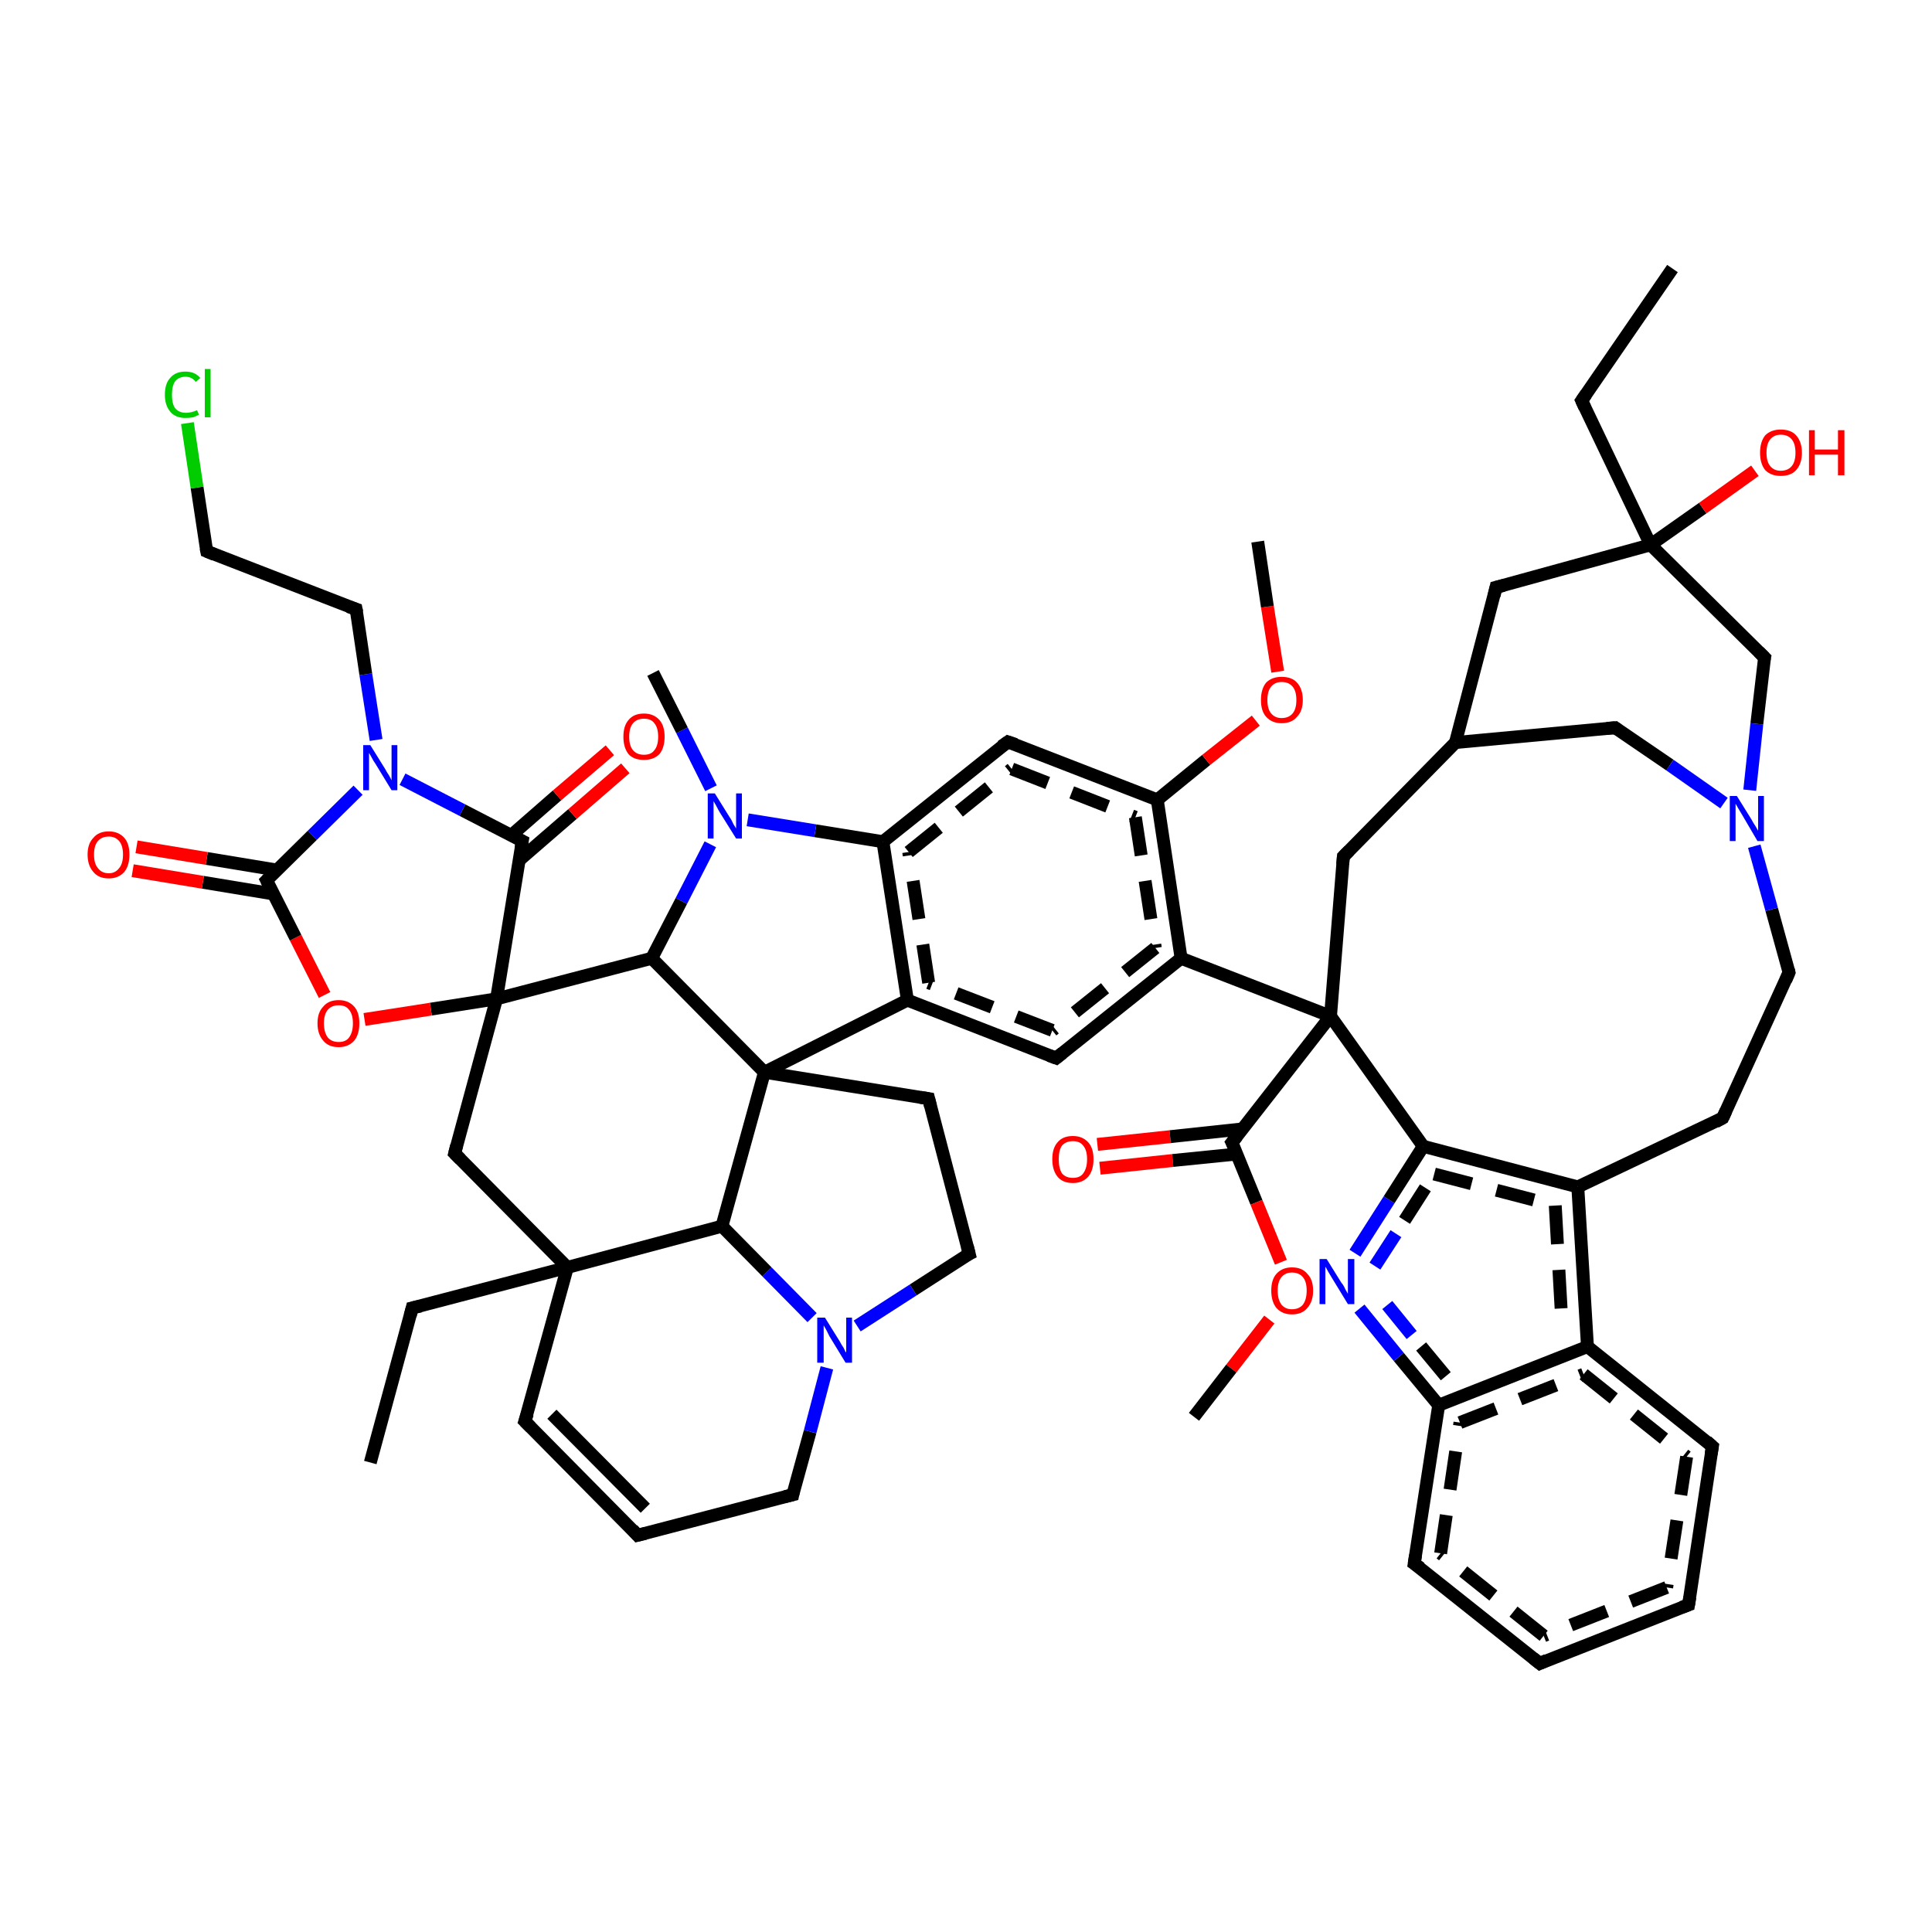 <?xml version='1.0' encoding='iso-8859-1'?>
<svg version='1.1' baseProfile='full'
              xmlns='http://www.w3.org/2000/svg'
                      xmlns:rdkit='http://www.rdkit.org/xml'
                      xmlns:xlink='http://www.w3.org/1999/xlink'
                  xml:space='preserve'
width='300px' height='300px' viewBox='0 0 300 300'>
<!-- END OF HEADER -->
<rect style='opacity:1.0;fill:#FFFFFF;stroke:none' width='300.0' height='300.0' x='0.0' y='0.0'> </rect>
<path class='bond-0 atom-0 atom-1' d='M 170.4,177.7 L 181.7,176.5' style='fill:none;fill-rule:evenodd;stroke:#FF0000;stroke-width:2.0px;stroke-linecap:butt;stroke-linejoin:miter;stroke-opacity:1' />
<path class='bond-0 atom-0 atom-1' d='M 181.7,176.5 L 192.9,175.3' style='fill:none;fill-rule:evenodd;stroke:#000000;stroke-width:2.0px;stroke-linecap:butt;stroke-linejoin:miter;stroke-opacity:1' />
<path class='bond-0 atom-0 atom-1' d='M 170.8,181.4 L 182.1,180.2' style='fill:none;fill-rule:evenodd;stroke:#FF0000;stroke-width:2.0px;stroke-linecap:butt;stroke-linejoin:miter;stroke-opacity:1' />
<path class='bond-0 atom-0 atom-1' d='M 182.1,180.2 L 192.0,179.2' style='fill:none;fill-rule:evenodd;stroke:#000000;stroke-width:2.0px;stroke-linecap:butt;stroke-linejoin:miter;stroke-opacity:1' />
<path class='bond-1 atom-1 atom-2' d='M 191.3,177.4 L 195.1,186.7' style='fill:none;fill-rule:evenodd;stroke:#000000;stroke-width:2.0px;stroke-linecap:butt;stroke-linejoin:miter;stroke-opacity:1' />
<path class='bond-1 atom-1 atom-2' d='M 195.1,186.7 L 198.9,196.0' style='fill:none;fill-rule:evenodd;stroke:#FF0000;stroke-width:2.0px;stroke-linecap:butt;stroke-linejoin:miter;stroke-opacity:1' />
<path class='bond-2 atom-2 atom-3' d='M 197.1,204.9 L 191.2,212.5' style='fill:none;fill-rule:evenodd;stroke:#FF0000;stroke-width:2.0px;stroke-linecap:butt;stroke-linejoin:miter;stroke-opacity:1' />
<path class='bond-2 atom-2 atom-3' d='M 191.2,212.5 L 185.4,220.0' style='fill:none;fill-rule:evenodd;stroke:#000000;stroke-width:2.0px;stroke-linecap:butt;stroke-linejoin:miter;stroke-opacity:1' />
<path class='bond-3 atom-1 atom-4' d='M 191.3,177.4 L 206.6,157.8' style='fill:none;fill-rule:evenodd;stroke:#000000;stroke-width:2.0px;stroke-linecap:butt;stroke-linejoin:miter;stroke-opacity:1' />
<path class='bond-4 atom-4 atom-5' d='M 206.6,157.8 L 221.0,178.0' style='fill:none;fill-rule:evenodd;stroke:#000000;stroke-width:2.0px;stroke-linecap:butt;stroke-linejoin:miter;stroke-opacity:1' />
<path class='bond-5 atom-5 atom-6' d='M 221.0,178.0 L 245.0,184.3' style='fill:none;fill-rule:evenodd;stroke:#000000;stroke-width:2.0px;stroke-linecap:butt;stroke-linejoin:miter;stroke-opacity:1' />
<path class='bond-5 atom-5 atom-6' d='M 222.7,182.3 L 241.5,187.2' style='fill:none;fill-rule:evenodd;stroke:#000000;stroke-width:2.0px;stroke-linecap:butt;stroke-linejoin:miter;stroke-opacity:1;stroke-dasharray:6,4' />
<path class='bond-6 atom-6 atom-7' d='M 245.0,184.3 L 246.5,209.1' style='fill:none;fill-rule:evenodd;stroke:#000000;stroke-width:2.0px;stroke-linecap:butt;stroke-linejoin:miter;stroke-opacity:1' />
<path class='bond-6 atom-6 atom-7' d='M 241.5,187.2 L 242.6,206.6' style='fill:none;fill-rule:evenodd;stroke:#000000;stroke-width:2.0px;stroke-linecap:butt;stroke-linejoin:miter;stroke-opacity:1;stroke-dasharray:6,4' />
<path class='bond-7 atom-7 atom-8' d='M 246.5,209.1 L 265.9,224.6' style='fill:none;fill-rule:evenodd;stroke:#000000;stroke-width:2.0px;stroke-linecap:butt;stroke-linejoin:miter;stroke-opacity:1' />
<path class='bond-7 atom-7 atom-8' d='M 245.9,213.4 L 261.9,226.2' style='fill:none;fill-rule:evenodd;stroke:#000000;stroke-width:2.0px;stroke-linecap:butt;stroke-linejoin:miter;stroke-opacity:1;stroke-dasharray:6,4' />
<path class='bond-8 atom-8 atom-9' d='M 265.9,224.6 L 262.2,249.2' style='fill:none;fill-rule:evenodd;stroke:#000000;stroke-width:2.0px;stroke-linecap:butt;stroke-linejoin:miter;stroke-opacity:1' />
<path class='bond-8 atom-8 atom-9' d='M 261.9,226.2 L 258.8,246.5' style='fill:none;fill-rule:evenodd;stroke:#000000;stroke-width:2.0px;stroke-linecap:butt;stroke-linejoin:miter;stroke-opacity:1;stroke-dasharray:6,4' />
<path class='bond-9 atom-9 atom-10' d='M 262.2,249.2 L 239.1,258.3' style='fill:none;fill-rule:evenodd;stroke:#000000;stroke-width:2.0px;stroke-linecap:butt;stroke-linejoin:miter;stroke-opacity:1' />
<path class='bond-9 atom-9 atom-10' d='M 258.8,246.5 L 239.7,254.0' style='fill:none;fill-rule:evenodd;stroke:#000000;stroke-width:2.0px;stroke-linecap:butt;stroke-linejoin:miter;stroke-opacity:1;stroke-dasharray:6,4' />
<path class='bond-10 atom-10 atom-11' d='M 239.1,258.3 L 219.6,242.8' style='fill:none;fill-rule:evenodd;stroke:#000000;stroke-width:2.0px;stroke-linecap:butt;stroke-linejoin:miter;stroke-opacity:1' />
<path class='bond-10 atom-10 atom-11' d='M 239.7,254.0 L 223.7,241.2' style='fill:none;fill-rule:evenodd;stroke:#000000;stroke-width:2.0px;stroke-linecap:butt;stroke-linejoin:miter;stroke-opacity:1;stroke-dasharray:6,4' />
<path class='bond-11 atom-11 atom-12' d='M 219.6,242.8 L 223.4,218.2' style='fill:none;fill-rule:evenodd;stroke:#000000;stroke-width:2.0px;stroke-linecap:butt;stroke-linejoin:miter;stroke-opacity:1' />
<path class='bond-11 atom-11 atom-12' d='M 223.7,241.2 L 226.7,220.9' style='fill:none;fill-rule:evenodd;stroke:#000000;stroke-width:2.0px;stroke-linecap:butt;stroke-linejoin:miter;stroke-opacity:1;stroke-dasharray:6,4' />
<path class='bond-12 atom-12 atom-13' d='M 223.4,218.2 L 217.2,210.7' style='fill:none;fill-rule:evenodd;stroke:#000000;stroke-width:2.0px;stroke-linecap:butt;stroke-linejoin:miter;stroke-opacity:1' />
<path class='bond-12 atom-12 atom-13' d='M 217.2,210.7 L 211.1,203.2' style='fill:none;fill-rule:evenodd;stroke:#0000FF;stroke-width:2.0px;stroke-linecap:butt;stroke-linejoin:miter;stroke-opacity:1' />
<path class='bond-12 atom-12 atom-13' d='M 224.5,213.7 L 219.2,207.3' style='fill:none;fill-rule:evenodd;stroke:#000000;stroke-width:2.0px;stroke-linecap:butt;stroke-linejoin:miter;stroke-opacity:1;stroke-dasharray:6,4' />
<path class='bond-12 atom-12 atom-13' d='M 219.2,207.3 L 214.0,200.9' style='fill:none;fill-rule:evenodd;stroke:#0000FF;stroke-width:2.0px;stroke-linecap:butt;stroke-linejoin:miter;stroke-opacity:1;stroke-dasharray:6,4' />
<path class='bond-13 atom-6 atom-14' d='M 245.0,184.3 L 267.5,173.6' style='fill:none;fill-rule:evenodd;stroke:#000000;stroke-width:2.0px;stroke-linecap:butt;stroke-linejoin:miter;stroke-opacity:1' />
<path class='bond-14 atom-14 atom-15' d='M 267.5,173.6 L 277.8,151.0' style='fill:none;fill-rule:evenodd;stroke:#000000;stroke-width:2.0px;stroke-linecap:butt;stroke-linejoin:miter;stroke-opacity:1' />
<path class='bond-15 atom-15 atom-16' d='M 277.8,151.0 L 275.1,141.2' style='fill:none;fill-rule:evenodd;stroke:#000000;stroke-width:2.0px;stroke-linecap:butt;stroke-linejoin:miter;stroke-opacity:1' />
<path class='bond-15 atom-15 atom-16' d='M 275.1,141.2 L 272.4,131.4' style='fill:none;fill-rule:evenodd;stroke:#0000FF;stroke-width:2.0px;stroke-linecap:butt;stroke-linejoin:miter;stroke-opacity:1' />
<path class='bond-16 atom-16 atom-17' d='M 271.7,122.7 L 272.8,112.4' style='fill:none;fill-rule:evenodd;stroke:#0000FF;stroke-width:2.0px;stroke-linecap:butt;stroke-linejoin:miter;stroke-opacity:1' />
<path class='bond-16 atom-16 atom-17' d='M 272.8,112.4 L 274.0,102.1' style='fill:none;fill-rule:evenodd;stroke:#000000;stroke-width:2.0px;stroke-linecap:butt;stroke-linejoin:miter;stroke-opacity:1' />
<path class='bond-17 atom-17 atom-18' d='M 274.0,102.1 L 256.3,84.6' style='fill:none;fill-rule:evenodd;stroke:#000000;stroke-width:2.0px;stroke-linecap:butt;stroke-linejoin:miter;stroke-opacity:1' />
<path class='bond-18 atom-18 atom-19' d='M 256.3,84.6 L 264.4,78.9' style='fill:none;fill-rule:evenodd;stroke:#000000;stroke-width:2.0px;stroke-linecap:butt;stroke-linejoin:miter;stroke-opacity:1' />
<path class='bond-18 atom-18 atom-19' d='M 264.4,78.9 L 272.5,73.1' style='fill:none;fill-rule:evenodd;stroke:#FF0000;stroke-width:2.0px;stroke-linecap:butt;stroke-linejoin:miter;stroke-opacity:1' />
<path class='bond-19 atom-18 atom-20' d='M 256.3,84.6 L 245.6,62.2' style='fill:none;fill-rule:evenodd;stroke:#000000;stroke-width:2.0px;stroke-linecap:butt;stroke-linejoin:miter;stroke-opacity:1' />
<path class='bond-20 atom-20 atom-21' d='M 245.6,62.2 L 259.7,41.7' style='fill:none;fill-rule:evenodd;stroke:#000000;stroke-width:2.0px;stroke-linecap:butt;stroke-linejoin:miter;stroke-opacity:1' />
<path class='bond-21 atom-18 atom-22' d='M 256.3,84.6 L 232.3,91.2' style='fill:none;fill-rule:evenodd;stroke:#000000;stroke-width:2.0px;stroke-linecap:butt;stroke-linejoin:miter;stroke-opacity:1' />
<path class='bond-22 atom-22 atom-23' d='M 232.3,91.2 L 226.0,115.3' style='fill:none;fill-rule:evenodd;stroke:#000000;stroke-width:2.0px;stroke-linecap:butt;stroke-linejoin:miter;stroke-opacity:1' />
<path class='bond-23 atom-23 atom-24' d='M 226.0,115.3 L 250.8,113.0' style='fill:none;fill-rule:evenodd;stroke:#000000;stroke-width:2.0px;stroke-linecap:butt;stroke-linejoin:miter;stroke-opacity:1' />
<path class='bond-24 atom-23 atom-25' d='M 226.0,115.3 L 208.6,133.0' style='fill:none;fill-rule:evenodd;stroke:#000000;stroke-width:2.0px;stroke-linecap:butt;stroke-linejoin:miter;stroke-opacity:1' />
<path class='bond-25 atom-4 atom-26' d='M 206.6,157.8 L 183.4,148.8' style='fill:none;fill-rule:evenodd;stroke:#000000;stroke-width:2.0px;stroke-linecap:butt;stroke-linejoin:miter;stroke-opacity:1' />
<path class='bond-26 atom-26 atom-27' d='M 183.4,148.8 L 164.0,164.3' style='fill:none;fill-rule:evenodd;stroke:#000000;stroke-width:2.0px;stroke-linecap:butt;stroke-linejoin:miter;stroke-opacity:1' />
<path class='bond-26 atom-26 atom-27' d='M 179.4,147.2 L 163.4,160.0' style='fill:none;fill-rule:evenodd;stroke:#000000;stroke-width:2.0px;stroke-linecap:butt;stroke-linejoin:miter;stroke-opacity:1;stroke-dasharray:6,4' />
<path class='bond-27 atom-27 atom-28' d='M 164.0,164.3 L 140.9,155.3' style='fill:none;fill-rule:evenodd;stroke:#000000;stroke-width:2.0px;stroke-linecap:butt;stroke-linejoin:miter;stroke-opacity:1' />
<path class='bond-27 atom-27 atom-28' d='M 163.4,160.0 L 144.2,152.6' style='fill:none;fill-rule:evenodd;stroke:#000000;stroke-width:2.0px;stroke-linecap:butt;stroke-linejoin:miter;stroke-opacity:1;stroke-dasharray:6,4' />
<path class='bond-28 atom-28 atom-29' d='M 140.9,155.3 L 137.1,130.7' style='fill:none;fill-rule:evenodd;stroke:#000000;stroke-width:2.0px;stroke-linecap:butt;stroke-linejoin:miter;stroke-opacity:1' />
<path class='bond-28 atom-28 atom-29' d='M 144.2,152.6 L 141.1,132.3' style='fill:none;fill-rule:evenodd;stroke:#000000;stroke-width:2.0px;stroke-linecap:butt;stroke-linejoin:miter;stroke-opacity:1;stroke-dasharray:6,4' />
<path class='bond-29 atom-29 atom-30' d='M 137.1,130.7 L 126.6,129.0' style='fill:none;fill-rule:evenodd;stroke:#000000;stroke-width:2.0px;stroke-linecap:butt;stroke-linejoin:miter;stroke-opacity:1' />
<path class='bond-29 atom-29 atom-30' d='M 126.6,129.0 L 116.1,127.3' style='fill:none;fill-rule:evenodd;stroke:#0000FF;stroke-width:2.0px;stroke-linecap:butt;stroke-linejoin:miter;stroke-opacity:1' />
<path class='bond-30 atom-30 atom-31' d='M 110.3,131.1 L 105.8,139.9' style='fill:none;fill-rule:evenodd;stroke:#0000FF;stroke-width:2.0px;stroke-linecap:butt;stroke-linejoin:miter;stroke-opacity:1' />
<path class='bond-30 atom-30 atom-31' d='M 105.8,139.9 L 101.2,148.8' style='fill:none;fill-rule:evenodd;stroke:#000000;stroke-width:2.0px;stroke-linecap:butt;stroke-linejoin:miter;stroke-opacity:1' />
<path class='bond-31 atom-31 atom-32' d='M 101.2,148.8 L 77.1,155.1' style='fill:none;fill-rule:evenodd;stroke:#000000;stroke-width:2.0px;stroke-linecap:butt;stroke-linejoin:miter;stroke-opacity:1' />
<path class='bond-32 atom-32 atom-33' d='M 77.1,155.1 L 66.9,156.7' style='fill:none;fill-rule:evenodd;stroke:#000000;stroke-width:2.0px;stroke-linecap:butt;stroke-linejoin:miter;stroke-opacity:1' />
<path class='bond-32 atom-32 atom-33' d='M 66.9,156.7 L 56.6,158.3' style='fill:none;fill-rule:evenodd;stroke:#FF0000;stroke-width:2.0px;stroke-linecap:butt;stroke-linejoin:miter;stroke-opacity:1' />
<path class='bond-33 atom-33 atom-34' d='M 50.4,154.5 L 45.9,145.6' style='fill:none;fill-rule:evenodd;stroke:#FF0000;stroke-width:2.0px;stroke-linecap:butt;stroke-linejoin:miter;stroke-opacity:1' />
<path class='bond-33 atom-33 atom-34' d='M 45.9,145.6 L 41.4,136.7' style='fill:none;fill-rule:evenodd;stroke:#000000;stroke-width:2.0px;stroke-linecap:butt;stroke-linejoin:miter;stroke-opacity:1' />
<path class='bond-34 atom-34 atom-35' d='M 43.0,135.1 L 32.1,133.3' style='fill:none;fill-rule:evenodd;stroke:#000000;stroke-width:2.0px;stroke-linecap:butt;stroke-linejoin:miter;stroke-opacity:1' />
<path class='bond-34 atom-34 atom-35' d='M 32.1,133.3 L 21.2,131.5' style='fill:none;fill-rule:evenodd;stroke:#FF0000;stroke-width:2.0px;stroke-linecap:butt;stroke-linejoin:miter;stroke-opacity:1' />
<path class='bond-34 atom-34 atom-35' d='M 42.4,138.8 L 31.5,137.0' style='fill:none;fill-rule:evenodd;stroke:#000000;stroke-width:2.0px;stroke-linecap:butt;stroke-linejoin:miter;stroke-opacity:1' />
<path class='bond-34 atom-34 atom-35' d='M 31.5,137.0 L 20.6,135.2' style='fill:none;fill-rule:evenodd;stroke:#FF0000;stroke-width:2.0px;stroke-linecap:butt;stroke-linejoin:miter;stroke-opacity:1' />
<path class='bond-35 atom-34 atom-36' d='M 41.4,136.7 L 48.5,129.7' style='fill:none;fill-rule:evenodd;stroke:#000000;stroke-width:2.0px;stroke-linecap:butt;stroke-linejoin:miter;stroke-opacity:1' />
<path class='bond-35 atom-34 atom-36' d='M 48.5,129.7 L 55.6,122.7' style='fill:none;fill-rule:evenodd;stroke:#0000FF;stroke-width:2.0px;stroke-linecap:butt;stroke-linejoin:miter;stroke-opacity:1' />
<path class='bond-36 atom-36 atom-37' d='M 62.5,121.0 L 71.8,125.8' style='fill:none;fill-rule:evenodd;stroke:#0000FF;stroke-width:2.0px;stroke-linecap:butt;stroke-linejoin:miter;stroke-opacity:1' />
<path class='bond-36 atom-36 atom-37' d='M 71.8,125.8 L 81.1,130.6' style='fill:none;fill-rule:evenodd;stroke:#000000;stroke-width:2.0px;stroke-linecap:butt;stroke-linejoin:miter;stroke-opacity:1' />
<path class='bond-37 atom-37 atom-38' d='M 80.7,133.5 L 88.9,126.4' style='fill:none;fill-rule:evenodd;stroke:#000000;stroke-width:2.0px;stroke-linecap:butt;stroke-linejoin:miter;stroke-opacity:1' />
<path class='bond-37 atom-37 atom-38' d='M 88.9,126.4 L 97.1,119.3' style='fill:none;fill-rule:evenodd;stroke:#FF0000;stroke-width:2.0px;stroke-linecap:butt;stroke-linejoin:miter;stroke-opacity:1' />
<path class='bond-37 atom-37 atom-38' d='M 79.4,129.7 L 86.5,123.5' style='fill:none;fill-rule:evenodd;stroke:#000000;stroke-width:2.0px;stroke-linecap:butt;stroke-linejoin:miter;stroke-opacity:1' />
<path class='bond-37 atom-37 atom-38' d='M 86.5,123.5 L 94.7,116.5' style='fill:none;fill-rule:evenodd;stroke:#FF0000;stroke-width:2.0px;stroke-linecap:butt;stroke-linejoin:miter;stroke-opacity:1' />
<path class='bond-38 atom-36 atom-39' d='M 58.4,114.9 L 56.8,104.7' style='fill:none;fill-rule:evenodd;stroke:#0000FF;stroke-width:2.0px;stroke-linecap:butt;stroke-linejoin:miter;stroke-opacity:1' />
<path class='bond-38 atom-36 atom-39' d='M 56.8,104.7 L 55.3,94.6' style='fill:none;fill-rule:evenodd;stroke:#000000;stroke-width:2.0px;stroke-linecap:butt;stroke-linejoin:miter;stroke-opacity:1' />
<path class='bond-39 atom-39 atom-40' d='M 55.3,94.6 L 32.1,85.6' style='fill:none;fill-rule:evenodd;stroke:#000000;stroke-width:2.0px;stroke-linecap:butt;stroke-linejoin:miter;stroke-opacity:1' />
<path class='bond-40 atom-40 atom-41' d='M 32.1,85.6 L 30.6,75.7' style='fill:none;fill-rule:evenodd;stroke:#000000;stroke-width:2.0px;stroke-linecap:butt;stroke-linejoin:miter;stroke-opacity:1' />
<path class='bond-40 atom-40 atom-41' d='M 30.6,75.7 L 29.1,65.7' style='fill:none;fill-rule:evenodd;stroke:#00CC00;stroke-width:2.0px;stroke-linecap:butt;stroke-linejoin:miter;stroke-opacity:1' />
<path class='bond-41 atom-32 atom-42' d='M 77.1,155.1 L 70.6,179.1' style='fill:none;fill-rule:evenodd;stroke:#000000;stroke-width:2.0px;stroke-linecap:butt;stroke-linejoin:miter;stroke-opacity:1' />
<path class='bond-42 atom-42 atom-43' d='M 70.6,179.1 L 88.1,196.8' style='fill:none;fill-rule:evenodd;stroke:#000000;stroke-width:2.0px;stroke-linecap:butt;stroke-linejoin:miter;stroke-opacity:1' />
<path class='bond-43 atom-43 atom-44' d='M 88.1,196.8 L 81.5,220.7' style='fill:none;fill-rule:evenodd;stroke:#000000;stroke-width:2.0px;stroke-linecap:butt;stroke-linejoin:miter;stroke-opacity:1' />
<path class='bond-44 atom-44 atom-45' d='M 81.5,220.7 L 99.0,238.4' style='fill:none;fill-rule:evenodd;stroke:#000000;stroke-width:2.0px;stroke-linecap:butt;stroke-linejoin:miter;stroke-opacity:1' />
<path class='bond-44 atom-44 atom-45' d='M 85.7,219.6 L 100.2,234.2' style='fill:none;fill-rule:evenodd;stroke:#000000;stroke-width:2.0px;stroke-linecap:butt;stroke-linejoin:miter;stroke-opacity:1' />
<path class='bond-45 atom-45 atom-46' d='M 99.0,238.4 L 123.1,232.1' style='fill:none;fill-rule:evenodd;stroke:#000000;stroke-width:2.0px;stroke-linecap:butt;stroke-linejoin:miter;stroke-opacity:1' />
<path class='bond-46 atom-46 atom-47' d='M 123.1,232.1 L 125.8,222.3' style='fill:none;fill-rule:evenodd;stroke:#000000;stroke-width:2.0px;stroke-linecap:butt;stroke-linejoin:miter;stroke-opacity:1' />
<path class='bond-46 atom-46 atom-47' d='M 125.8,222.3 L 128.4,212.4' style='fill:none;fill-rule:evenodd;stroke:#0000FF;stroke-width:2.0px;stroke-linecap:butt;stroke-linejoin:miter;stroke-opacity:1' />
<path class='bond-47 atom-47 atom-48' d='M 133.1,205.9 L 141.8,200.3' style='fill:none;fill-rule:evenodd;stroke:#0000FF;stroke-width:2.0px;stroke-linecap:butt;stroke-linejoin:miter;stroke-opacity:1' />
<path class='bond-47 atom-47 atom-48' d='M 141.8,200.3 L 150.5,194.7' style='fill:none;fill-rule:evenodd;stroke:#000000;stroke-width:2.0px;stroke-linecap:butt;stroke-linejoin:miter;stroke-opacity:1' />
<path class='bond-48 atom-48 atom-49' d='M 150.5,194.7 L 144.2,170.6' style='fill:none;fill-rule:evenodd;stroke:#000000;stroke-width:2.0px;stroke-linecap:butt;stroke-linejoin:miter;stroke-opacity:1' />
<path class='bond-49 atom-49 atom-50' d='M 144.2,170.6 L 118.7,166.5' style='fill:none;fill-rule:evenodd;stroke:#000000;stroke-width:2.0px;stroke-linecap:butt;stroke-linejoin:miter;stroke-opacity:1' />
<path class='bond-50 atom-50 atom-51' d='M 118.7,166.5 L 112.1,190.4' style='fill:none;fill-rule:evenodd;stroke:#000000;stroke-width:2.0px;stroke-linecap:butt;stroke-linejoin:miter;stroke-opacity:1' />
<path class='bond-51 atom-43 atom-52' d='M 88.1,196.8 L 64.0,203.1' style='fill:none;fill-rule:evenodd;stroke:#000000;stroke-width:2.0px;stroke-linecap:butt;stroke-linejoin:miter;stroke-opacity:1' />
<path class='bond-52 atom-52 atom-53' d='M 64.0,203.1 L 57.5,227.1' style='fill:none;fill-rule:evenodd;stroke:#000000;stroke-width:2.0px;stroke-linecap:butt;stroke-linejoin:miter;stroke-opacity:1' />
<path class='bond-53 atom-30 atom-54' d='M 110.4,122.4 L 105.9,113.4' style='fill:none;fill-rule:evenodd;stroke:#0000FF;stroke-width:2.0px;stroke-linecap:butt;stroke-linejoin:miter;stroke-opacity:1' />
<path class='bond-53 atom-30 atom-54' d='M 105.9,113.4 L 101.4,104.5' style='fill:none;fill-rule:evenodd;stroke:#000000;stroke-width:2.0px;stroke-linecap:butt;stroke-linejoin:miter;stroke-opacity:1' />
<path class='bond-54 atom-29 atom-55' d='M 137.1,130.7 L 156.5,115.2' style='fill:none;fill-rule:evenodd;stroke:#000000;stroke-width:2.0px;stroke-linecap:butt;stroke-linejoin:miter;stroke-opacity:1' />
<path class='bond-54 atom-29 atom-55' d='M 141.1,132.3 L 157.1,119.4' style='fill:none;fill-rule:evenodd;stroke:#000000;stroke-width:2.0px;stroke-linecap:butt;stroke-linejoin:miter;stroke-opacity:1;stroke-dasharray:6,4' />
<path class='bond-55 atom-55 atom-56' d='M 156.5,115.2 L 179.7,124.2' style='fill:none;fill-rule:evenodd;stroke:#000000;stroke-width:2.0px;stroke-linecap:butt;stroke-linejoin:miter;stroke-opacity:1' />
<path class='bond-55 atom-55 atom-56' d='M 157.1,119.4 L 176.3,126.9' style='fill:none;fill-rule:evenodd;stroke:#000000;stroke-width:2.0px;stroke-linecap:butt;stroke-linejoin:miter;stroke-opacity:1;stroke-dasharray:6,4' />
<path class='bond-56 atom-56 atom-57' d='M 179.7,124.2 L 187.3,118.0' style='fill:none;fill-rule:evenodd;stroke:#000000;stroke-width:2.0px;stroke-linecap:butt;stroke-linejoin:miter;stroke-opacity:1' />
<path class='bond-56 atom-56 atom-57' d='M 187.3,118.0 L 195.0,111.9' style='fill:none;fill-rule:evenodd;stroke:#FF0000;stroke-width:2.0px;stroke-linecap:butt;stroke-linejoin:miter;stroke-opacity:1' />
<path class='bond-57 atom-57 atom-58' d='M 198.4,104.3 L 196.8,94.2' style='fill:none;fill-rule:evenodd;stroke:#FF0000;stroke-width:2.0px;stroke-linecap:butt;stroke-linejoin:miter;stroke-opacity:1' />
<path class='bond-57 atom-57 atom-58' d='M 196.8,94.2 L 195.3,84.1' style='fill:none;fill-rule:evenodd;stroke:#000000;stroke-width:2.0px;stroke-linecap:butt;stroke-linejoin:miter;stroke-opacity:1' />
<path class='bond-58 atom-12 atom-7' d='M 223.4,218.2 L 246.5,209.1' style='fill:none;fill-rule:evenodd;stroke:#000000;stroke-width:2.0px;stroke-linecap:butt;stroke-linejoin:miter;stroke-opacity:1' />
<path class='bond-58 atom-12 atom-7' d='M 226.7,220.9 L 245.9,213.4' style='fill:none;fill-rule:evenodd;stroke:#000000;stroke-width:2.0px;stroke-linecap:butt;stroke-linejoin:miter;stroke-opacity:1;stroke-dasharray:6,4' />
<path class='bond-59 atom-13 atom-5' d='M 210.4,194.6 L 215.7,186.3' style='fill:none;fill-rule:evenodd;stroke:#0000FF;stroke-width:2.0px;stroke-linecap:butt;stroke-linejoin:miter;stroke-opacity:1' />
<path class='bond-59 atom-13 atom-5' d='M 215.7,186.3 L 221.0,178.0' style='fill:none;fill-rule:evenodd;stroke:#000000;stroke-width:2.0px;stroke-linecap:butt;stroke-linejoin:miter;stroke-opacity:1' />
<path class='bond-59 atom-13 atom-5' d='M 213.5,196.6 L 218.1,189.5' style='fill:none;fill-rule:evenodd;stroke:#0000FF;stroke-width:2.0px;stroke-linecap:butt;stroke-linejoin:miter;stroke-opacity:1;stroke-dasharray:6,4' />
<path class='bond-59 atom-13 atom-5' d='M 218.1,189.5 L 222.7,182.3' style='fill:none;fill-rule:evenodd;stroke:#000000;stroke-width:2.0px;stroke-linecap:butt;stroke-linejoin:miter;stroke-opacity:1;stroke-dasharray:6,4' />
<path class='bond-60 atom-24 atom-16' d='M 250.8,113.0 L 259.3,118.8' style='fill:none;fill-rule:evenodd;stroke:#000000;stroke-width:2.0px;stroke-linecap:butt;stroke-linejoin:miter;stroke-opacity:1' />
<path class='bond-60 atom-24 atom-16' d='M 259.3,118.8 L 267.7,124.7' style='fill:none;fill-rule:evenodd;stroke:#0000FF;stroke-width:2.0px;stroke-linecap:butt;stroke-linejoin:miter;stroke-opacity:1' />
<path class='bond-61 atom-25 atom-4' d='M 208.6,133.0 L 206.6,157.8' style='fill:none;fill-rule:evenodd;stroke:#000000;stroke-width:2.0px;stroke-linecap:butt;stroke-linejoin:miter;stroke-opacity:1' />
<path class='bond-62 atom-37 atom-32' d='M 81.1,130.6 L 77.1,155.1' style='fill:none;fill-rule:evenodd;stroke:#000000;stroke-width:2.0px;stroke-linecap:butt;stroke-linejoin:miter;stroke-opacity:1' />
<path class='bond-63 atom-50 atom-28' d='M 118.7,166.5 L 140.9,155.3' style='fill:none;fill-rule:evenodd;stroke:#000000;stroke-width:2.0px;stroke-linecap:butt;stroke-linejoin:miter;stroke-opacity:1' />
<path class='bond-64 atom-50 atom-31' d='M 118.7,166.5 L 101.2,148.8' style='fill:none;fill-rule:evenodd;stroke:#000000;stroke-width:2.0px;stroke-linecap:butt;stroke-linejoin:miter;stroke-opacity:1' />
<path class='bond-65 atom-51 atom-47' d='M 112.1,190.4 L 119.1,197.5' style='fill:none;fill-rule:evenodd;stroke:#000000;stroke-width:2.0px;stroke-linecap:butt;stroke-linejoin:miter;stroke-opacity:1' />
<path class='bond-65 atom-51 atom-47' d='M 119.1,197.5 L 126.1,204.6' style='fill:none;fill-rule:evenodd;stroke:#0000FF;stroke-width:2.0px;stroke-linecap:butt;stroke-linejoin:miter;stroke-opacity:1' />
<path class='bond-66 atom-51 atom-43' d='M 112.1,190.4 L 88.1,196.8' style='fill:none;fill-rule:evenodd;stroke:#000000;stroke-width:2.0px;stroke-linecap:butt;stroke-linejoin:miter;stroke-opacity:1' />
<path class='bond-67 atom-56 atom-26' d='M 179.7,124.2 L 183.4,148.8' style='fill:none;fill-rule:evenodd;stroke:#000000;stroke-width:2.0px;stroke-linecap:butt;stroke-linejoin:miter;stroke-opacity:1' />
<path class='bond-67 atom-56 atom-26' d='M 176.3,126.9 L 179.4,147.2' style='fill:none;fill-rule:evenodd;stroke:#000000;stroke-width:2.0px;stroke-linecap:butt;stroke-linejoin:miter;stroke-opacity:1;stroke-dasharray:6,4' />
<path d='M 191.5,177.8 L 191.3,177.4 L 192.1,176.4' style='fill:none;stroke:#000000;stroke-width:2.0px;stroke-linecap:butt;stroke-linejoin:miter;stroke-opacity:1;' />
<path d='M 265.0,223.8 L 265.9,224.6 L 265.7,225.8' style='fill:none;stroke:#000000;stroke-width:2.0px;stroke-linecap:butt;stroke-linejoin:miter;stroke-opacity:1;' />
<path d='M 262.4,248.0 L 262.2,249.2 L 261.1,249.6' style='fill:none;stroke:#000000;stroke-width:2.0px;stroke-linecap:butt;stroke-linejoin:miter;stroke-opacity:1;' />
<path d='M 240.2,257.8 L 239.1,258.3 L 238.1,257.5' style='fill:none;stroke:#000000;stroke-width:2.0px;stroke-linecap:butt;stroke-linejoin:miter;stroke-opacity:1;' />
<path d='M 220.6,243.5 L 219.6,242.8 L 219.8,241.5' style='fill:none;stroke:#000000;stroke-width:2.0px;stroke-linecap:butt;stroke-linejoin:miter;stroke-opacity:1;' />
<path d='M 266.4,174.2 L 267.5,173.6 L 268.0,172.5' style='fill:none;stroke:#000000;stroke-width:2.0px;stroke-linecap:butt;stroke-linejoin:miter;stroke-opacity:1;' />
<path d='M 277.3,152.2 L 277.8,151.0 L 277.7,150.6' style='fill:none;stroke:#000000;stroke-width:2.0px;stroke-linecap:butt;stroke-linejoin:miter;stroke-opacity:1;' />
<path d='M 273.9,102.6 L 274.0,102.1 L 273.1,101.2' style='fill:none;stroke:#000000;stroke-width:2.0px;stroke-linecap:butt;stroke-linejoin:miter;stroke-opacity:1;' />
<path d='M 246.1,63.3 L 245.6,62.2 L 246.3,61.2' style='fill:none;stroke:#000000;stroke-width:2.0px;stroke-linecap:butt;stroke-linejoin:miter;stroke-opacity:1;' />
<path d='M 233.5,90.9 L 232.3,91.2 L 232.0,92.5' style='fill:none;stroke:#000000;stroke-width:2.0px;stroke-linecap:butt;stroke-linejoin:miter;stroke-opacity:1;' />
<path d='M 249.5,113.1 L 250.8,113.0 L 251.2,113.3' style='fill:none;stroke:#000000;stroke-width:2.0px;stroke-linecap:butt;stroke-linejoin:miter;stroke-opacity:1;' />
<path d='M 209.5,132.1 L 208.6,133.0 L 208.5,134.2' style='fill:none;stroke:#000000;stroke-width:2.0px;stroke-linecap:butt;stroke-linejoin:miter;stroke-opacity:1;' />
<path d='M 165.0,163.5 L 164.0,164.3 L 162.9,163.9' style='fill:none;stroke:#000000;stroke-width:2.0px;stroke-linecap:butt;stroke-linejoin:miter;stroke-opacity:1;' />
<path d='M 41.6,137.1 L 41.4,136.7 L 41.8,136.3' style='fill:none;stroke:#000000;stroke-width:2.0px;stroke-linecap:butt;stroke-linejoin:miter;stroke-opacity:1;' />
<path d='M 80.7,130.4 L 81.1,130.6 L 80.9,131.8' style='fill:none;stroke:#000000;stroke-width:2.0px;stroke-linecap:butt;stroke-linejoin:miter;stroke-opacity:1;' />
<path d='M 55.4,95.1 L 55.3,94.6 L 54.1,94.2' style='fill:none;stroke:#000000;stroke-width:2.0px;stroke-linecap:butt;stroke-linejoin:miter;stroke-opacity:1;' />
<path d='M 33.3,86.1 L 32.1,85.6 L 32.0,85.1' style='fill:none;stroke:#000000;stroke-width:2.0px;stroke-linecap:butt;stroke-linejoin:miter;stroke-opacity:1;' />
<path d='M 70.9,177.9 L 70.6,179.1 L 71.5,180.0' style='fill:none;stroke:#000000;stroke-width:2.0px;stroke-linecap:butt;stroke-linejoin:miter;stroke-opacity:1;' />
<path d='M 81.9,219.5 L 81.5,220.7 L 82.4,221.6' style='fill:none;stroke:#000000;stroke-width:2.0px;stroke-linecap:butt;stroke-linejoin:miter;stroke-opacity:1;' />
<path d='M 98.2,237.5 L 99.0,238.4 L 100.2,238.1' style='fill:none;stroke:#000000;stroke-width:2.0px;stroke-linecap:butt;stroke-linejoin:miter;stroke-opacity:1;' />
<path d='M 121.9,232.4 L 123.1,232.1 L 123.2,231.6' style='fill:none;stroke:#000000;stroke-width:2.0px;stroke-linecap:butt;stroke-linejoin:miter;stroke-opacity:1;' />
<path d='M 150.1,194.9 L 150.5,194.7 L 150.2,193.5' style='fill:none;stroke:#000000;stroke-width:2.0px;stroke-linecap:butt;stroke-linejoin:miter;stroke-opacity:1;' />
<path d='M 144.5,171.8 L 144.2,170.6 L 142.9,170.4' style='fill:none;stroke:#000000;stroke-width:2.0px;stroke-linecap:butt;stroke-linejoin:miter;stroke-opacity:1;' />
<path d='M 65.3,202.8 L 64.0,203.1 L 63.7,204.3' style='fill:none;stroke:#000000;stroke-width:2.0px;stroke-linecap:butt;stroke-linejoin:miter;stroke-opacity:1;' />
<path d='M 155.5,115.9 L 156.5,115.2 L 157.7,115.6' style='fill:none;stroke:#000000;stroke-width:2.0px;stroke-linecap:butt;stroke-linejoin:miter;stroke-opacity:1;' />
<path class='atom-0' d='M 163.4 180.0
Q 163.4 178.3, 164.2 177.4
Q 165.0 176.4, 166.6 176.4
Q 168.1 176.4, 169.0 177.4
Q 169.8 178.3, 169.8 180.0
Q 169.8 181.7, 169.0 182.7
Q 168.1 183.7, 166.6 183.7
Q 165.0 183.7, 164.2 182.7
Q 163.4 181.7, 163.4 180.0
M 166.6 182.9
Q 167.7 182.9, 168.2 182.2
Q 168.8 181.4, 168.8 180.0
Q 168.8 178.6, 168.2 177.9
Q 167.7 177.2, 166.6 177.2
Q 165.5 177.2, 164.9 177.9
Q 164.4 178.6, 164.4 180.0
Q 164.4 181.4, 164.9 182.2
Q 165.5 182.9, 166.6 182.9
' fill='#FF0000'/>
<path class='atom-2' d='M 197.4 200.4
Q 197.4 198.7, 198.2 197.8
Q 199.1 196.8, 200.6 196.8
Q 202.2 196.8, 203.0 197.8
Q 203.9 198.7, 203.9 200.4
Q 203.9 202.1, 203.0 203.1
Q 202.2 204.1, 200.6 204.1
Q 199.1 204.1, 198.2 203.1
Q 197.4 202.1, 197.4 200.4
M 200.6 203.3
Q 201.7 203.3, 202.3 202.6
Q 202.9 201.8, 202.9 200.4
Q 202.9 199.0, 202.3 198.3
Q 201.7 197.6, 200.6 197.6
Q 199.6 197.6, 199.0 198.3
Q 198.4 199.0, 198.4 200.4
Q 198.4 201.8, 199.0 202.6
Q 199.6 203.3, 200.6 203.3
' fill='#FF0000'/>
<path class='atom-13' d='M 206.0 195.5
L 208.3 199.2
Q 208.6 199.5, 208.9 200.2
Q 209.3 200.9, 209.3 200.9
L 209.3 195.5
L 210.3 195.5
L 210.3 202.5
L 209.3 202.5
L 206.8 198.4
Q 206.5 197.9, 206.2 197.4
Q 205.9 196.8, 205.8 196.7
L 205.8 202.5
L 204.9 202.5
L 204.9 195.5
L 206.0 195.5
' fill='#0000FF'/>
<path class='atom-16' d='M 269.7 123.6
L 272.0 127.3
Q 272.2 127.7, 272.6 128.3
Q 273.0 129.0, 273.0 129.0
L 273.0 123.6
L 273.9 123.6
L 273.9 130.6
L 272.9 130.6
L 270.5 126.5
Q 270.2 126.0, 269.9 125.5
Q 269.6 125.0, 269.5 124.8
L 269.5 130.6
L 268.6 130.6
L 268.6 123.6
L 269.7 123.6
' fill='#0000FF'/>
<path class='atom-19' d='M 273.3 70.3
Q 273.3 68.6, 274.1 67.6
Q 275.0 66.7, 276.5 66.7
Q 278.1 66.7, 278.9 67.6
Q 279.8 68.6, 279.8 70.3
Q 279.8 72.0, 278.9 73.0
Q 278.1 73.9, 276.5 73.9
Q 275.0 73.9, 274.1 73.0
Q 273.3 72.0, 273.3 70.3
M 276.5 73.1
Q 277.6 73.1, 278.2 72.4
Q 278.8 71.7, 278.8 70.3
Q 278.8 68.9, 278.2 68.2
Q 277.6 67.5, 276.5 67.5
Q 275.5 67.5, 274.9 68.2
Q 274.3 68.9, 274.3 70.3
Q 274.3 71.7, 274.9 72.4
Q 275.5 73.1, 276.5 73.1
' fill='#FF0000'/>
<path class='atom-19' d='M 280.9 66.8
L 281.8 66.8
L 281.8 69.8
L 285.4 69.8
L 285.4 66.8
L 286.4 66.8
L 286.4 73.8
L 285.4 73.8
L 285.4 70.6
L 281.8 70.6
L 281.8 73.8
L 280.9 73.8
L 280.9 66.8
' fill='#FF0000'/>
<path class='atom-30' d='M 111.0 123.2
L 113.3 126.9
Q 113.6 127.3, 113.9 128.0
Q 114.3 128.6, 114.3 128.7
L 114.3 123.2
L 115.2 123.2
L 115.2 130.2
L 114.3 130.2
L 111.8 126.2
Q 111.5 125.7, 111.2 125.1
Q 110.9 124.6, 110.8 124.4
L 110.8 130.2
L 109.9 130.2
L 109.9 123.2
L 111.0 123.2
' fill='#0000FF'/>
<path class='atom-33' d='M 49.3 158.9
Q 49.3 157.2, 50.2 156.3
Q 51.0 155.3, 52.6 155.3
Q 54.1 155.3, 55.0 156.3
Q 55.8 157.2, 55.8 158.9
Q 55.8 160.6, 55.0 161.6
Q 54.1 162.6, 52.6 162.6
Q 51.0 162.6, 50.2 161.6
Q 49.3 160.6, 49.3 158.9
M 52.6 161.8
Q 53.7 161.8, 54.2 161.1
Q 54.8 160.3, 54.8 158.9
Q 54.8 157.5, 54.2 156.8
Q 53.7 156.1, 52.6 156.1
Q 51.5 156.1, 50.9 156.8
Q 50.3 157.5, 50.3 158.9
Q 50.3 160.3, 50.9 161.1
Q 51.5 161.8, 52.6 161.8
' fill='#FF0000'/>
<path class='atom-35' d='M 13.6 132.7
Q 13.6 131.0, 14.5 130.1
Q 15.3 129.1, 16.9 129.1
Q 18.4 129.1, 19.3 130.1
Q 20.1 131.0, 20.1 132.7
Q 20.1 134.4, 19.3 135.4
Q 18.4 136.4, 16.9 136.4
Q 15.3 136.4, 14.5 135.4
Q 13.6 134.4, 13.6 132.7
M 16.9 135.6
Q 17.9 135.6, 18.5 134.8
Q 19.1 134.1, 19.1 132.7
Q 19.1 131.3, 18.5 130.6
Q 17.9 129.9, 16.9 129.9
Q 15.8 129.9, 15.2 130.6
Q 14.6 131.3, 14.6 132.7
Q 14.6 134.1, 15.2 134.8
Q 15.8 135.6, 16.9 135.6
' fill='#FF0000'/>
<path class='atom-36' d='M 57.5 115.7
L 59.8 119.4
Q 60.0 119.8, 60.4 120.4
Q 60.8 121.1, 60.8 121.2
L 60.8 115.7
L 61.7 115.7
L 61.7 122.7
L 60.8 122.7
L 58.3 118.6
Q 58.0 118.2, 57.7 117.6
Q 57.4 117.1, 57.3 116.9
L 57.3 122.7
L 56.4 122.7
L 56.4 115.7
L 57.5 115.7
' fill='#0000FF'/>
<path class='atom-38' d='M 96.8 114.4
Q 96.8 112.7, 97.6 111.8
Q 98.4 110.8, 100.0 110.8
Q 101.5 110.8, 102.4 111.8
Q 103.2 112.7, 103.2 114.4
Q 103.2 116.1, 102.4 117.1
Q 101.5 118.0, 100.0 118.0
Q 98.4 118.0, 97.6 117.1
Q 96.8 116.1, 96.8 114.4
M 100.0 117.2
Q 101.1 117.2, 101.6 116.5
Q 102.2 115.8, 102.2 114.4
Q 102.2 113.0, 101.6 112.3
Q 101.1 111.6, 100.0 111.6
Q 98.9 111.6, 98.3 112.3
Q 97.7 113.0, 97.7 114.4
Q 97.7 115.8, 98.3 116.5
Q 98.9 117.2, 100.0 117.2
' fill='#FF0000'/>
<path class='atom-41' d='M 25.6 61.3
Q 25.6 59.5, 26.5 58.6
Q 27.3 57.7, 28.8 57.7
Q 30.3 57.7, 31.1 58.7
L 30.4 59.3
Q 29.8 58.5, 28.8 58.5
Q 27.8 58.5, 27.2 59.2
Q 26.7 59.9, 26.7 61.3
Q 26.7 62.7, 27.2 63.4
Q 27.8 64.1, 28.9 64.1
Q 29.7 64.1, 30.6 63.7
L 30.9 64.4
Q 30.5 64.6, 30.0 64.8
Q 29.4 64.9, 28.8 64.9
Q 27.3 64.9, 26.5 64.0
Q 25.6 63.0, 25.6 61.3
' fill='#00CC00'/>
<path class='atom-41' d='M 31.8 57.3
L 32.7 57.3
L 32.7 64.8
L 31.8 64.8
L 31.8 57.3
' fill='#00CC00'/>
<path class='atom-47' d='M 128.1 204.6
L 130.4 208.3
Q 130.6 208.7, 131.0 209.3
Q 131.3 210.0, 131.4 210.0
L 131.4 204.6
L 132.3 204.6
L 132.3 211.6
L 131.3 211.6
L 128.8 207.5
Q 128.6 207.1, 128.3 206.5
Q 128.0 206.0, 127.9 205.8
L 127.9 211.6
L 126.9 211.6
L 126.9 204.6
L 128.1 204.6
' fill='#0000FF'/>
<path class='atom-57' d='M 195.8 108.7
Q 195.8 107.0, 196.6 106.0
Q 197.5 105.1, 199.0 105.1
Q 200.6 105.1, 201.4 106.0
Q 202.3 107.0, 202.3 108.7
Q 202.3 110.4, 201.4 111.3
Q 200.6 112.3, 199.0 112.3
Q 197.5 112.3, 196.6 111.3
Q 195.8 110.4, 195.8 108.7
M 199.0 111.5
Q 200.1 111.5, 200.7 110.8
Q 201.3 110.1, 201.3 108.7
Q 201.3 107.3, 200.7 106.6
Q 200.1 105.9, 199.0 105.9
Q 198.0 105.9, 197.4 106.6
Q 196.8 107.3, 196.8 108.7
Q 196.8 110.1, 197.4 110.8
Q 198.0 111.5, 199.0 111.5
' fill='#FF0000'/>
</svg>
